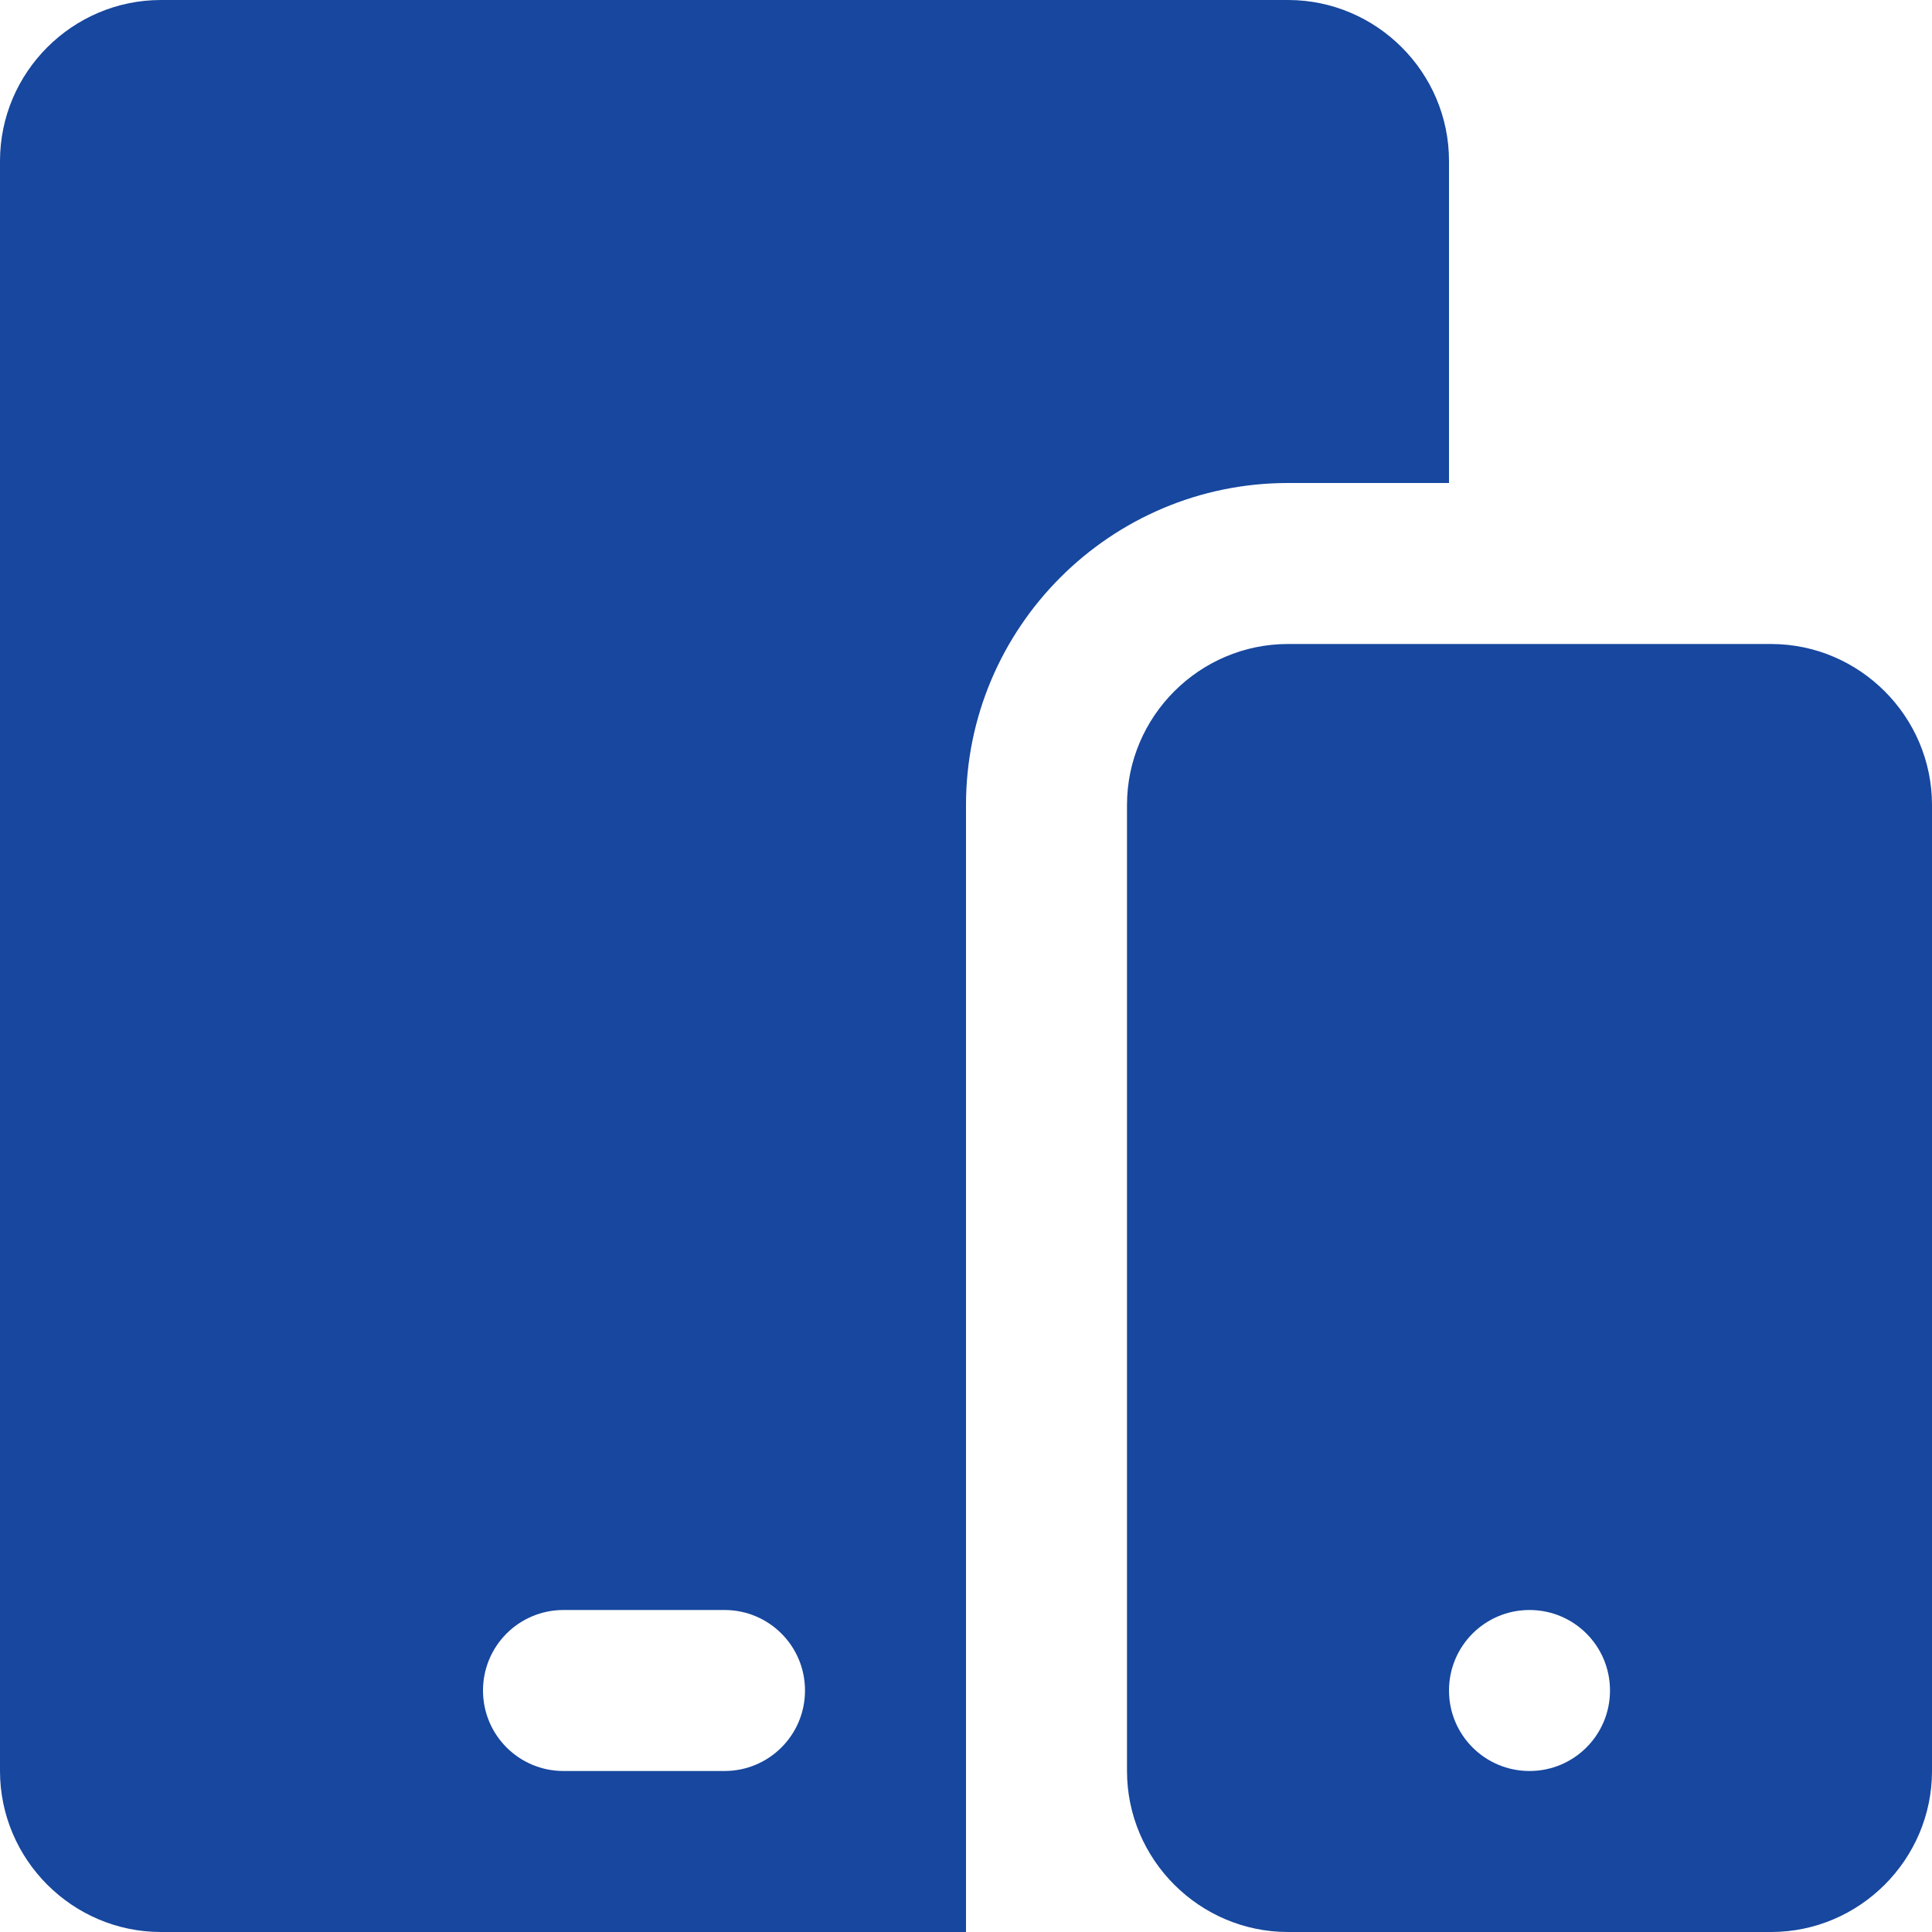 <svg width="24" height="24" viewBox="0 0 24 24" fill="none" xmlns="http://www.w3.org/2000/svg">
<g id="responsive" clip-path="url(#clip0_675_56197)">
<g id="Group">
<g id="Group_2">
<path id="Vector" d="M16 0H2C0.9 0 0 0.899 0 2V22C0 23.1 0.9 24 2 24H12V10C12 7.794 13.794 6 16 6H18V2C18 0.899 17.1 0 16 0ZM9 22H7C6.447 22 6 21.553 6 21C6 20.447 6.447 20 7 20H9C9.553 20 10 20.447 10 21C10 21.553 9.553 22 9 22Z" fill="#17479E"/>
</g>
</g>
<g id="Group_3">
<g id="Group_4">
<path id="Vector_2" d="M22 8H16C14.9 8 14 8.9 14 10V22C14 23.1 14.9 24 16 24H22C23.1 24 24 23.1 24 22V10C24 8.9 23.1 8 22 8ZM19 22C18.447 22 18 21.553 18 21C18 20.447 18.447 20 19 20C19.553 20 20 20.447 20 21C20 21.553 19.553 22 19 22Z" fill="#17479E"/>
</g>
</g>
</g>
<defs>
<clipPath id="clip0_675_56197">
<rect width="24" height="24" fill="white"/>
</clipPath>
</defs>
</svg>
